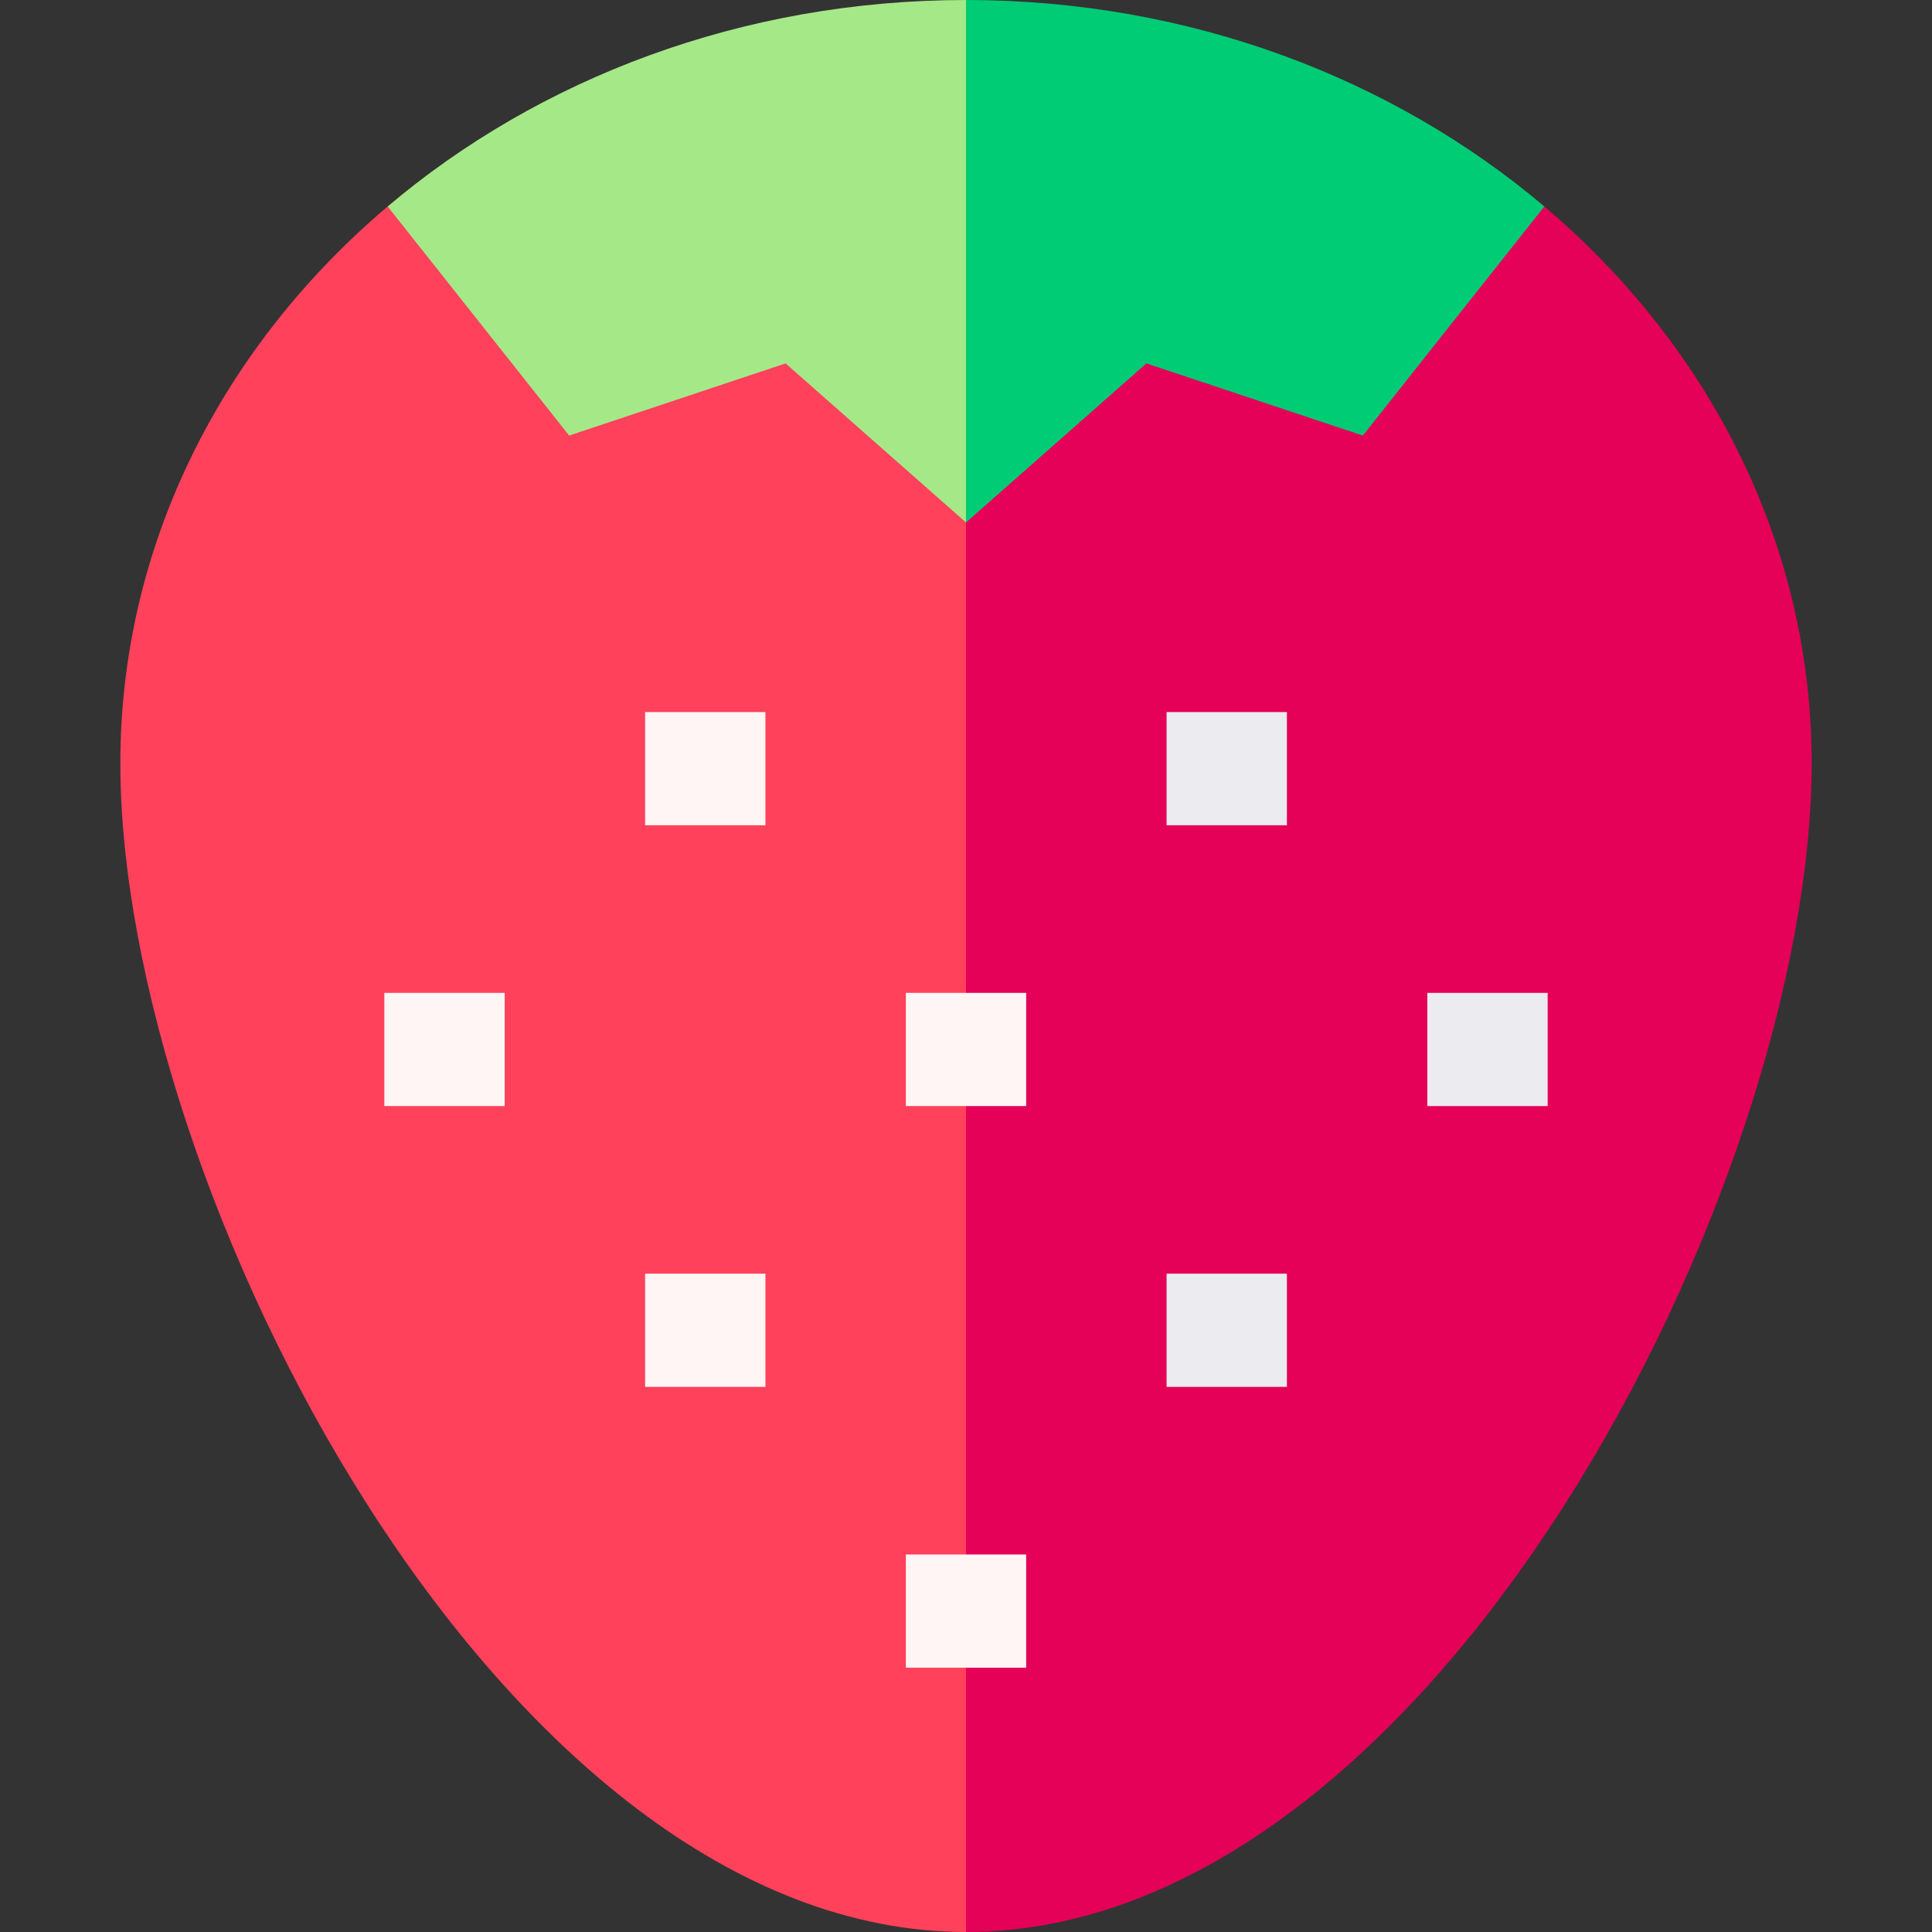 <svg id="Capa_1" enable-background="new 0 0 512 512" height="512" viewBox="0 0 512 512" width="512" xmlns="http://www.w3.org/2000/svg"><rect x="0" y="0" width="512" height="512" fill="#333333" stroke="none"/><g><path d="m409.268 54.719h-173.284l20.016 457.281c123.771 0 224.107-198.004 224.107-309.72 0-58.204-27.245-110.656-70.839-147.561z" fill="#e50058"/><path d="m102.732 54.719c-43.595 36.905-70.84 89.357-70.84 147.561.001 111.716 100.337 309.72 224.108 309.72v-457.281z" fill="#ff415b"/><g fill="#fff5f5"><path d="m240.054 411.953h31.893v30h-31.893z"/><path d="m170.953 337.537h31.893v30h-31.893z"/><path d="m240.054 263.12h31.893v30h-31.893z"/></g><path d="m309.154 337.537h31.893v30h-31.893z" fill="#ebebf0"/><path d="m378.256 263.12h31.893v30h-31.893z" fill="#ebebf0"/><path d="m101.852 263.12h31.893v30h-31.893z" fill="#fff5f5"/><path d="m170.953 188.704h31.893v30h-31.893z" fill="#fff5f5"/><path d="m309.154 188.704h31.893v30h-31.893z" fill="#ebebf0"/><path d="m256 0-20.016 54.719 20.016 83.742 47.801-42.152 57.37 19.112 48.097-60.703c-40.081-33.929-93.981-54.718-153.268-54.718z" fill="#00cc76"/><path d="m102.732 54.719 48.097 60.703 57.37-19.112 47.801 42.151v-138.461c-59.287 0-113.187 20.789-153.268 54.719z" fill="#a5e887"/></g></svg>